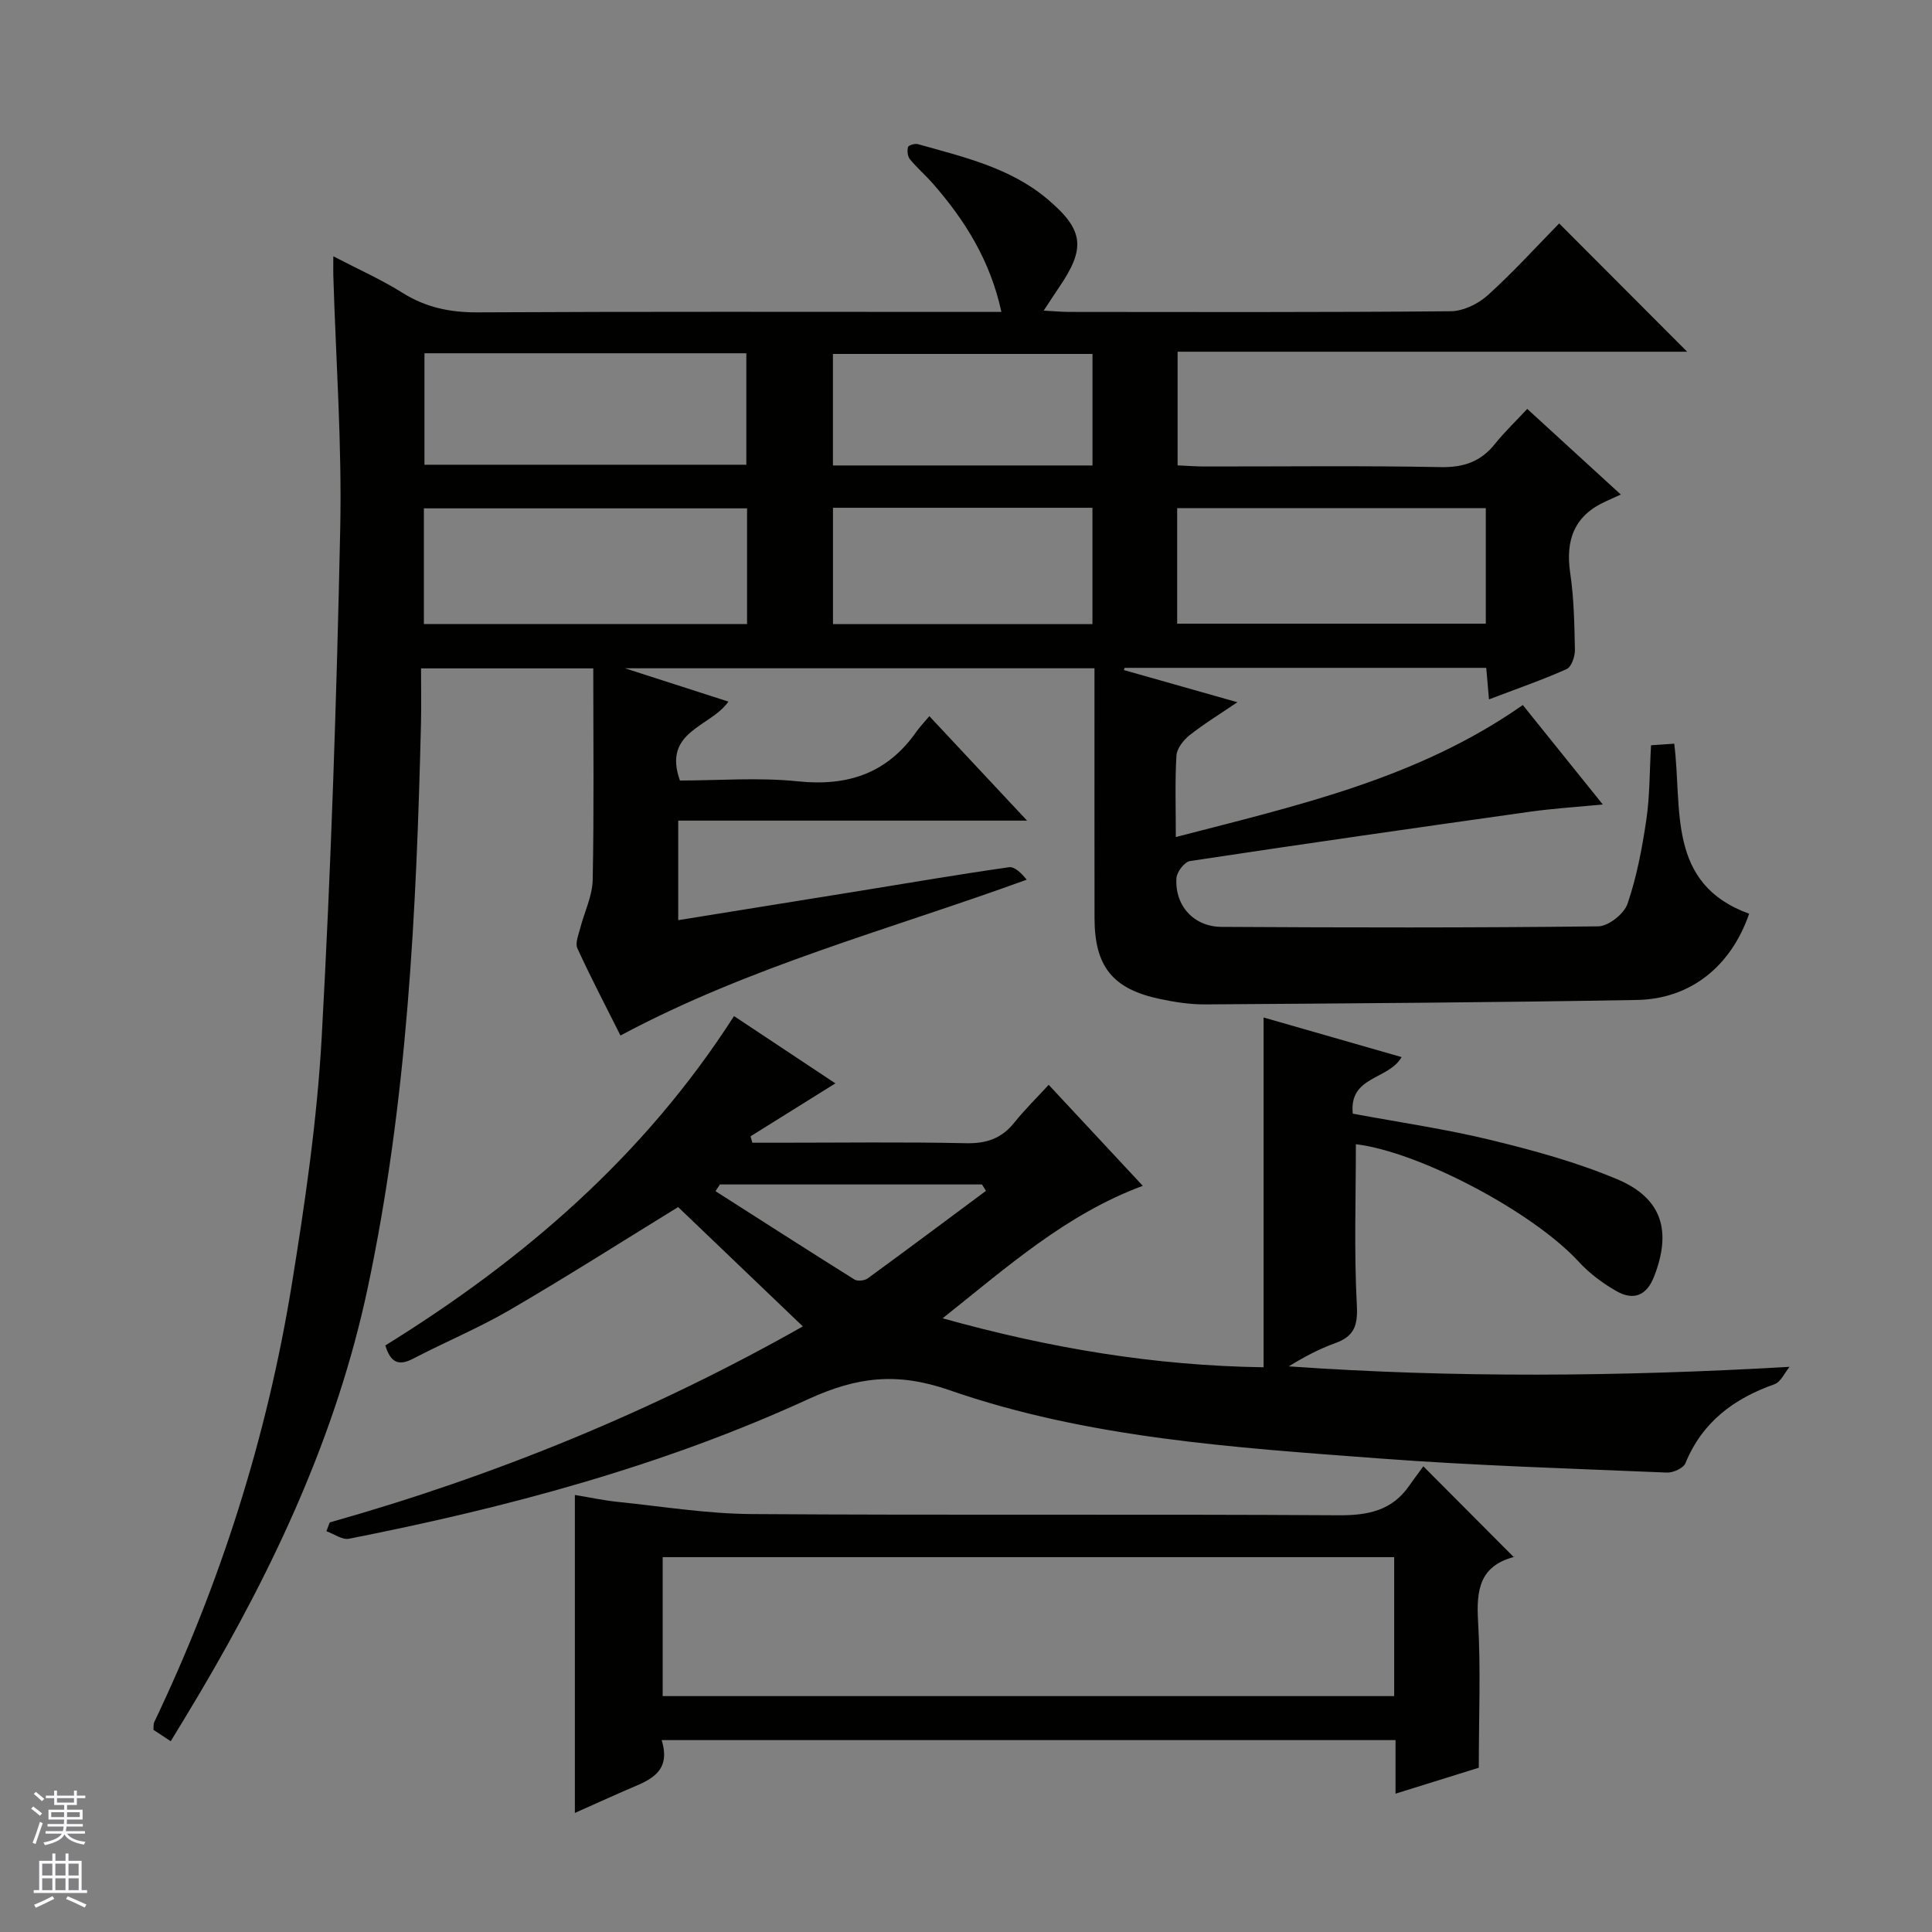 <svg enable-background="new 0 0 400 400" viewBox="0 0 400 400" xmlns="http://www.w3.org/2000/svg"><rect x="0" y="0" width="400" height="400" fill="#808080" stroke="none"/><g fill="#010100"><path d="m35.35 360.5c-1.45-.95-2.52-1.65-3.59-2.36.07-.66-.01-1.2.18-1.61 13.75-28.81 23.33-58.99 28.45-90.46 2.77-17.04 5.27-34.22 6.22-51.43 1.93-35.03 3.09-70.12 3.83-105.21.37-17.44-.9-34.91-1.43-52.36-.03-.99 0-1.98 0-4.01 5.15 2.69 9.92 4.8 14.28 7.54 4.85 3.05 9.87 4.1 15.58 4.07 33.99-.18 67.99-.09 101.98-.09h6.48c-2.32-10.68-7.55-18.97-14.15-26.53-1.53-1.75-3.32-3.29-4.79-5.08-.49-.59-.6-1.76-.39-2.53.1-.37 1.42-.77 2.03-.6 9.43 2.66 19.11 4.86 26.84 11.39 7.61 6.43 7.94 10.18 2.31 18.4-.93 1.35-1.81 2.73-3.09 4.68 2.1.11 3.69.27 5.28.27 26.33.02 52.66.1 78.98-.14 2.6-.02 5.69-1.52 7.67-3.31 5.3-4.79 10.13-10.12 14.79-14.87 9.02 9.04 17.77 17.81 26.5 26.56-34.7 0-69.9 0-105.5 0v23.53c1.93.08 3.71.23 5.49.23 16.33.02 32.66-.19 48.99.13 4.78.09 8.3-1.14 11.23-4.81 1.97-2.46 4.28-4.66 6.68-7.24 6.33 5.79 12.29 11.25 19.37 17.73-1.21.55-2.1.96-3 1.36-6.55 2.91-8.5 7.93-7.48 14.85.78 5.24.87 10.61.98 15.92.03 1.37-.71 3.55-1.7 4-5.13 2.29-10.46 4.13-16.09 6.28-.21-2.41-.38-4.33-.57-6.53-24.98 0-49.93 0-74.87 0-.05.15-.1.31-.15.46 7.57 2.14 15.14 4.29 23.5 6.66-3.61 2.45-6.91 4.46-9.91 6.84-1.26 1-2.62 2.73-2.71 4.2-.32 5.3-.13 10.63-.13 16.87 25.18-6.54 50.05-12.06 71.84-27.33 5.31 6.6 10.7 13.3 16.56 20.59-5.37.52-10.22.82-15.01 1.49-23.5 3.31-46.99 6.67-70.45 10.22-1.13.17-2.73 2.24-2.81 3.52-.37 5.68 3.55 10.08 9.34 10.11 25.99.15 51.99.2 77.98-.11 2.12-.02 5.36-2.59 6.07-4.67 1.91-5.58 3.02-11.49 3.89-17.36.73-4.91.66-9.94.98-15.46 1.52-.1 3.05-.21 4.8-.33 1.72 13.49-1.63 28.98 15.51 35.21-3.73 10.82-12.07 17.65-23.22 17.85-29.8.53-59.61.71-89.42.92-3.13.02-6.32-.48-9.39-1.13-9.77-2.07-13.48-6.74-13.5-16.71-.02-15.33-.01-30.66-.01-45.99 0-1.81 0-3.61 0-5.76-32.17 0-63.91 0-97.21 0 8 2.58 14.66 4.72 21.42 6.9-3.69 5.3-13.7 6.08-10.04 16.34 7.91 0 16.26-.68 24.46.17 10.36 1.07 18.49-1.69 24.5-10.28.67-.95 1.49-1.79 2.68-3.22 6.75 7.22 13.11 14.03 20.23 21.63-24.73 0-48.3 0-72.22 0v20.61c12.69-2.04 25.11-4.04 37.53-6.05 10.31-1.67 20.61-3.44 30.95-4.91 1.18-.17 2.59 1.25 3.67 2.58-28.36 10.32-57.19 17.87-84.11 32.26-3-5.99-6.12-11.95-8.92-18.05-.49-1.06.22-2.75.57-4.1.85-3.36 2.53-6.69 2.6-10.05.29-14.47.12-28.95.12-43.81-11.72 0-23.27 0-35.66 0 0 3.82.08 7.62-.01 11.4-.95 39.25-2.85 78.42-11.05 116.97-6.4 30.06-19.23 57.52-34.77 83.82-1.85 3.15-3.77 6.26-5.99 9.93zm52.41-255.25v23.95h66.91c0-8.17 0-15.93 0-23.95-22.2 0-44.14 0-66.91 0zm.12-32.11v23.08h66.64c0-7.93 0-15.49 0-23.08-22.4 0-44.37 0-66.64 0zm155.84 55.99h63.9c0-8.23 0-15.98 0-23.92-21.41 0-42.5 0-63.9 0zm-71.26-24v24.09h53.72c0-8.23 0-16.1 0-24.09-18.05 0-35.69 0-53.72 0zm53.73-8.76c0-8.03 0-15.57 0-23.09-18.16 0-35.91 0-53.74 0v23.09z"/><path d="m68.27 315.2c34.2-9.65 66.85-23 97.95-40.58-8.84-8.46-17.45-16.7-25.82-24.71-11.59 7.12-23.08 14.45-34.85 21.3-6.44 3.75-13.38 6.63-20 10.08-2.95 1.54-4.66.92-5.77-2.73 28.4-17.59 53.51-39.04 72.19-68.19 7.08 4.69 13.93 9.24 20.99 13.93-6.02 3.75-11.79 7.35-17.57 10.96.13.44.25.89.38 1.33h5.24c13 0 26-.18 38.99.1 4.21.09 7.34-.96 9.97-4.23 2.18-2.72 4.69-5.18 7.15-7.86 6.69 7.18 12.91 13.86 19.48 20.91-15.93 5.92-28.02 16.77-41.44 27.43 22.17 6.18 43.75 9.81 66.45 10.14 0-24.24 0-47.99 0-72.42 9.98 2.86 19.27 5.53 28.58 8.2-2.74 4.77-10.93 3.88-10.11 11.71 9.58 1.79 19.24 3.18 28.68 5.48 8.84 2.15 17.73 4.59 26.09 8.11 9.3 3.93 11.27 10.72 7.62 20.11-1.58 4.08-4.35 5.02-7.83 3.03-2.83-1.62-5.58-3.67-7.78-6.07-9.4-10.25-32.97-22.76-46.14-24.33 0 11.09-.39 22.24.2 33.34.22 4.24-.56 6.43-4.47 7.84-3.34 1.2-6.5 2.89-9.62 4.81 34.29 2.41 68.44 2.13 103.68.1-1.03 1.24-1.82 3.14-3.12 3.6-8.41 2.97-14.94 7.81-18.44 16.35-.42 1.03-2.55 2-3.85 1.94-19.92-.84-39.87-1.44-59.74-2.94-29.97-2.26-60.18-4.19-88.79-14.12-10.82-3.76-19.1-2.78-29.23 1.86-30.3 13.9-62.42 22.46-95.08 28.9-1.4.28-3.11-1-4.68-1.56.22-.6.45-1.21.69-1.82zm80.78-69.97c-.3.46-.61.93-.91 1.39 9.58 6.12 19.14 12.26 28.77 18.29.64.4 2.09.24 2.75-.24 8.2-5.98 16.33-12.06 24.48-18.12-.28-.44-.56-.88-.83-1.32-18.09 0-36.17 0-54.26 0z"/><path d="m119.02 375.35c0-22.37 0-43.82 0-65.83 3.14.51 6.01 1.13 8.9 1.43 9.23.95 18.47 2.46 27.71 2.52 40.5.28 80.99-.01 121.49.25 6.13.04 11.08-.96 14.67-6.15 1.04-1.51 2.16-2.96 2.9-3.98 6.69 6.72 12.63 12.67 18.73 18.8.34-.55.22-.09 0-.03-7.11 1.89-7.78 6.89-7.4 13.33.57 9.77.15 19.6.15 30.3-4.78 1.49-10.71 3.34-17.24 5.37 0-4 0-7.42 0-11.09-50.73 0-100.98 0-151.94 0 2.22 7.21-3.29 8.53-7.91 10.59-3.16 1.39-6.3 2.81-10.06 4.49zm18.18-24.19h151.45c0-9.86 0-19.29 0-28.77-50.63 0-100.97 0-151.45 0z"/></g><path d="m6.45 374.46.42-.45c.65.47 1.27.95 1.85 1.44l-.45.49c-.66-.56-1.26-1.06-1.83-1.48m.93 7.33-.63-.26c.55-1.36 1.05-2.8 1.52-4.33.19.1.38.19.59.27-.46 1.29-.95 2.73-1.48 4.32m-.38-10.38.44-.42c.43.34 1.01.82 1.74 1.44l-.49.49c-.53-.51-1.09-1.01-1.69-1.51m2.5.35h1.72v-1.04h.59v1.04h3.52v-1.04h.59v1.04h1.75v.53h-1.75v1.42h-2.03v.97h3.22v2.03h-3.24c0 .35-.01.66-.03.93h3.32v.53h-3.37c-.03.27-.08.58-.15.94h3.96v.53h-3.71c.67.92 1.93 1.48 3.79 1.68-.13.24-.23.44-.29.59-2.13-.38-3.48-1.08-4.04-2.12-.43.97-1.77 1.72-4.03 2.23-.09-.19-.2-.37-.33-.55 2.1-.42 3.37-1.03 3.81-1.83h-3.36v-.53h3.58c.08-.29.13-.61.16-.94h-3.33v-.53h3.39c.02-.27.04-.58.04-.93h-3.23v-2.03h3.25v-.97h-2.07v-1.42h-1.73zm1.12 3.44v1h2.65c.01-.3.02-.44.01-.4v-.25-.35zm1.19-2h3.52v-.91h-3.52zm4.71 2h-2.63v.59c0 .15-.01.28-.01.4h2.64z" fill="#fafafc"/><path d="m13.55 383.74h.63v1.52h2.72v6.07h1.13v.6h-11.05v-.6h1.13v-6.07h2.73v-1.52h.63v1.52h2.1v-1.52zm-2.68 8.83.38.56c-1.24.63-2.53 1.25-3.85 1.85-.1-.21-.21-.42-.34-.63 1.36-.55 2.63-1.15 3.81-1.78m-2.13-4.27h2.1v-2.45h-2.1zm0 3.04h2.1v-2.46h-2.1zm2.72-3.04h2.1v-2.45h-2.1zm0 3.04h2.1v-2.46h-2.1zm6.07 3.6c-1.41-.71-2.7-1.3-3.86-1.78l.35-.56c1.45.62 2.75 1.19 3.88 1.72zm-1.25-9.09h-2.1v2.45h2.1zm-2.09 5.49h2.1v-2.46h-2.1z" fill="#fafafc"/></svg>